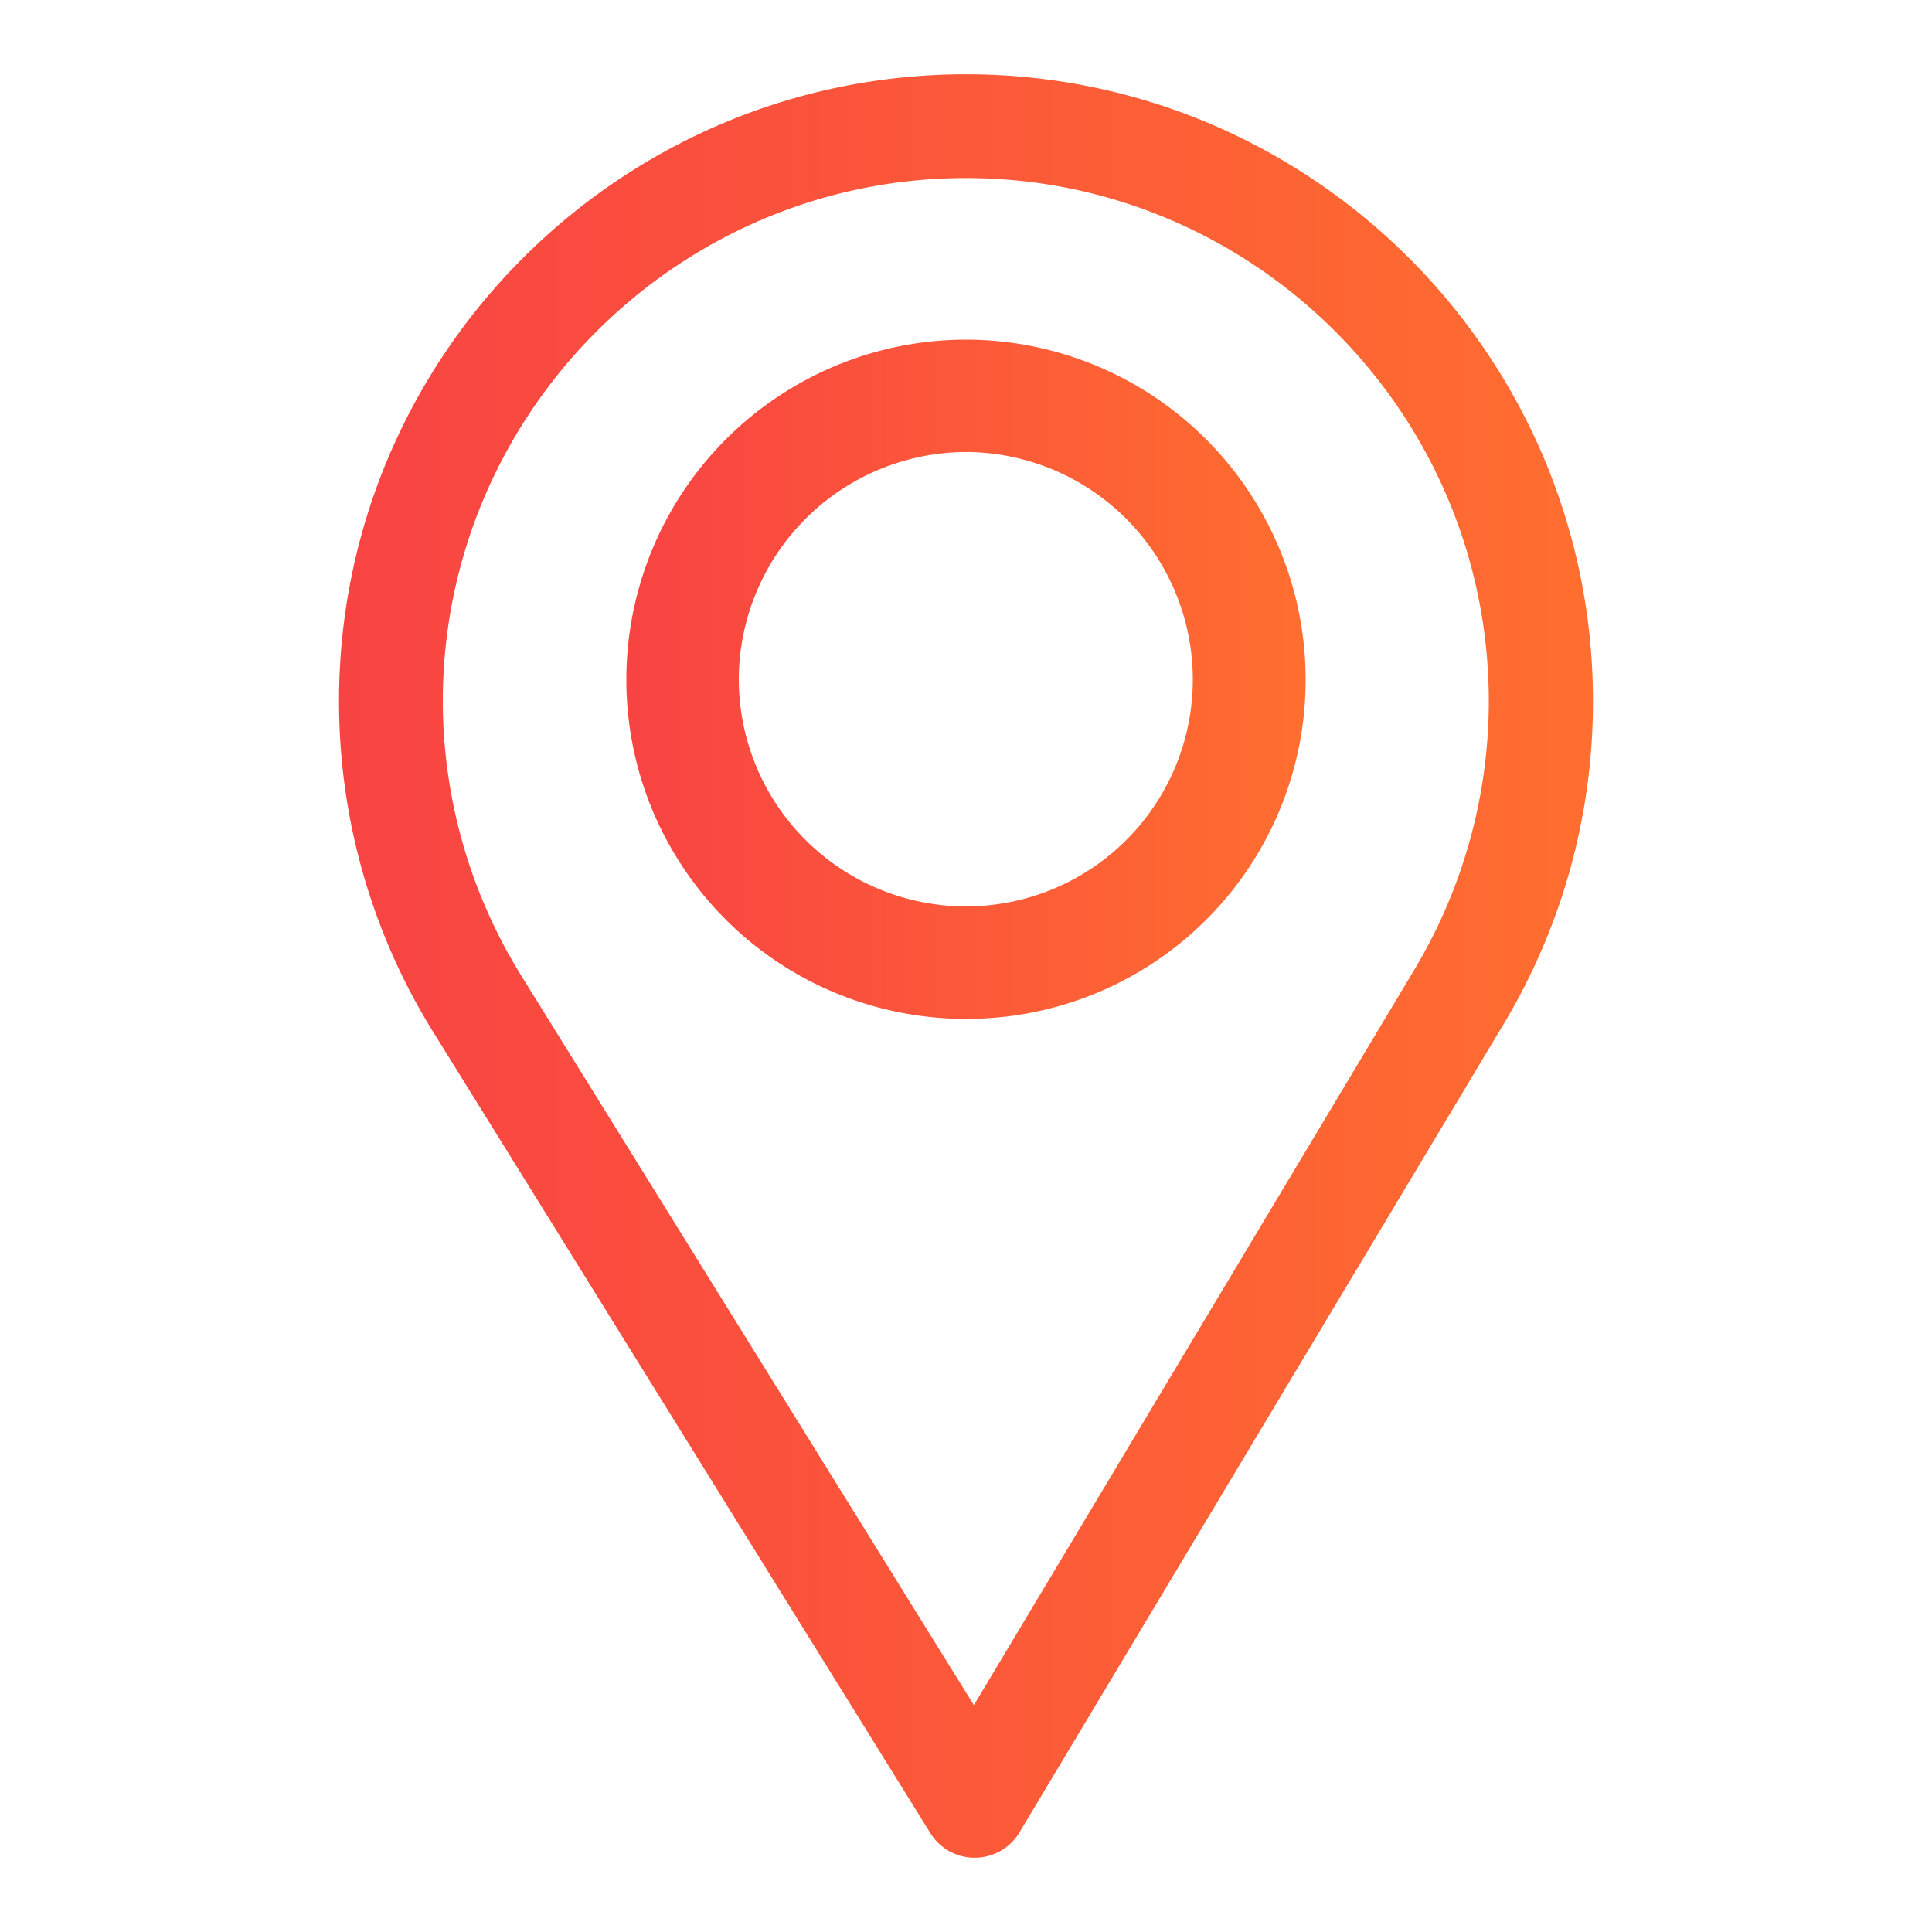 <svg width="25" height="25" fill="none" xmlns="http://www.w3.org/2000/svg"><path d="M12.5.961c-4.474 0-8.113 3.64-8.113 8.113 0 1.512.419 2.987 1.211 4.267l6.44 10.378c.123.199.34.32.575.32h.005a.676.676 0 00.575-.33l6.276-10.478a8.104 8.104 0 001.144-4.157c0-4.473-3.64-8.113-8.113-8.113zm5.808 11.576l-5.706 9.527-5.855-9.436A6.753 6.753 0 015.73 9.074c0-3.728 3.042-6.77 6.77-6.77 3.728 0 6.765 3.042 6.765 6.77 0 1.223-.334 2.42-.957 3.463z" fill="url(#paint0_linear)"/><path d="M12.5 4.395a4.4 4.4 0 00-4.395 4.394 4.389 4.389 0 004.395 4.395 4.386 4.386 0 004.395-4.395A4.4 4.4 0 0012.5 4.395zm0 7.334a2.942 2.942 0 01-2.94-2.94 2.95 2.95 0 012.94-2.94 2.946 2.946 0 012.935 2.94 2.936 2.936 0 01-2.935 2.94z" fill="url(#paint1_linear)"/><defs><linearGradient id="paint0_linear" x1="20.613" y1="24.038" x2="4.387" y2="24.038" gradientUnits="userSpaceOnUse"><stop stop-color="#FF6E2F"/><stop offset="1" stop-color="#F84343"/></linearGradient><linearGradient id="paint1_linear" x1="16.895" y1="13.184" x2="8.105" y2="13.184" gradientUnits="userSpaceOnUse"><stop stop-color="#FF6E2F"/><stop offset="1" stop-color="#F84343"/></linearGradient></defs></svg>